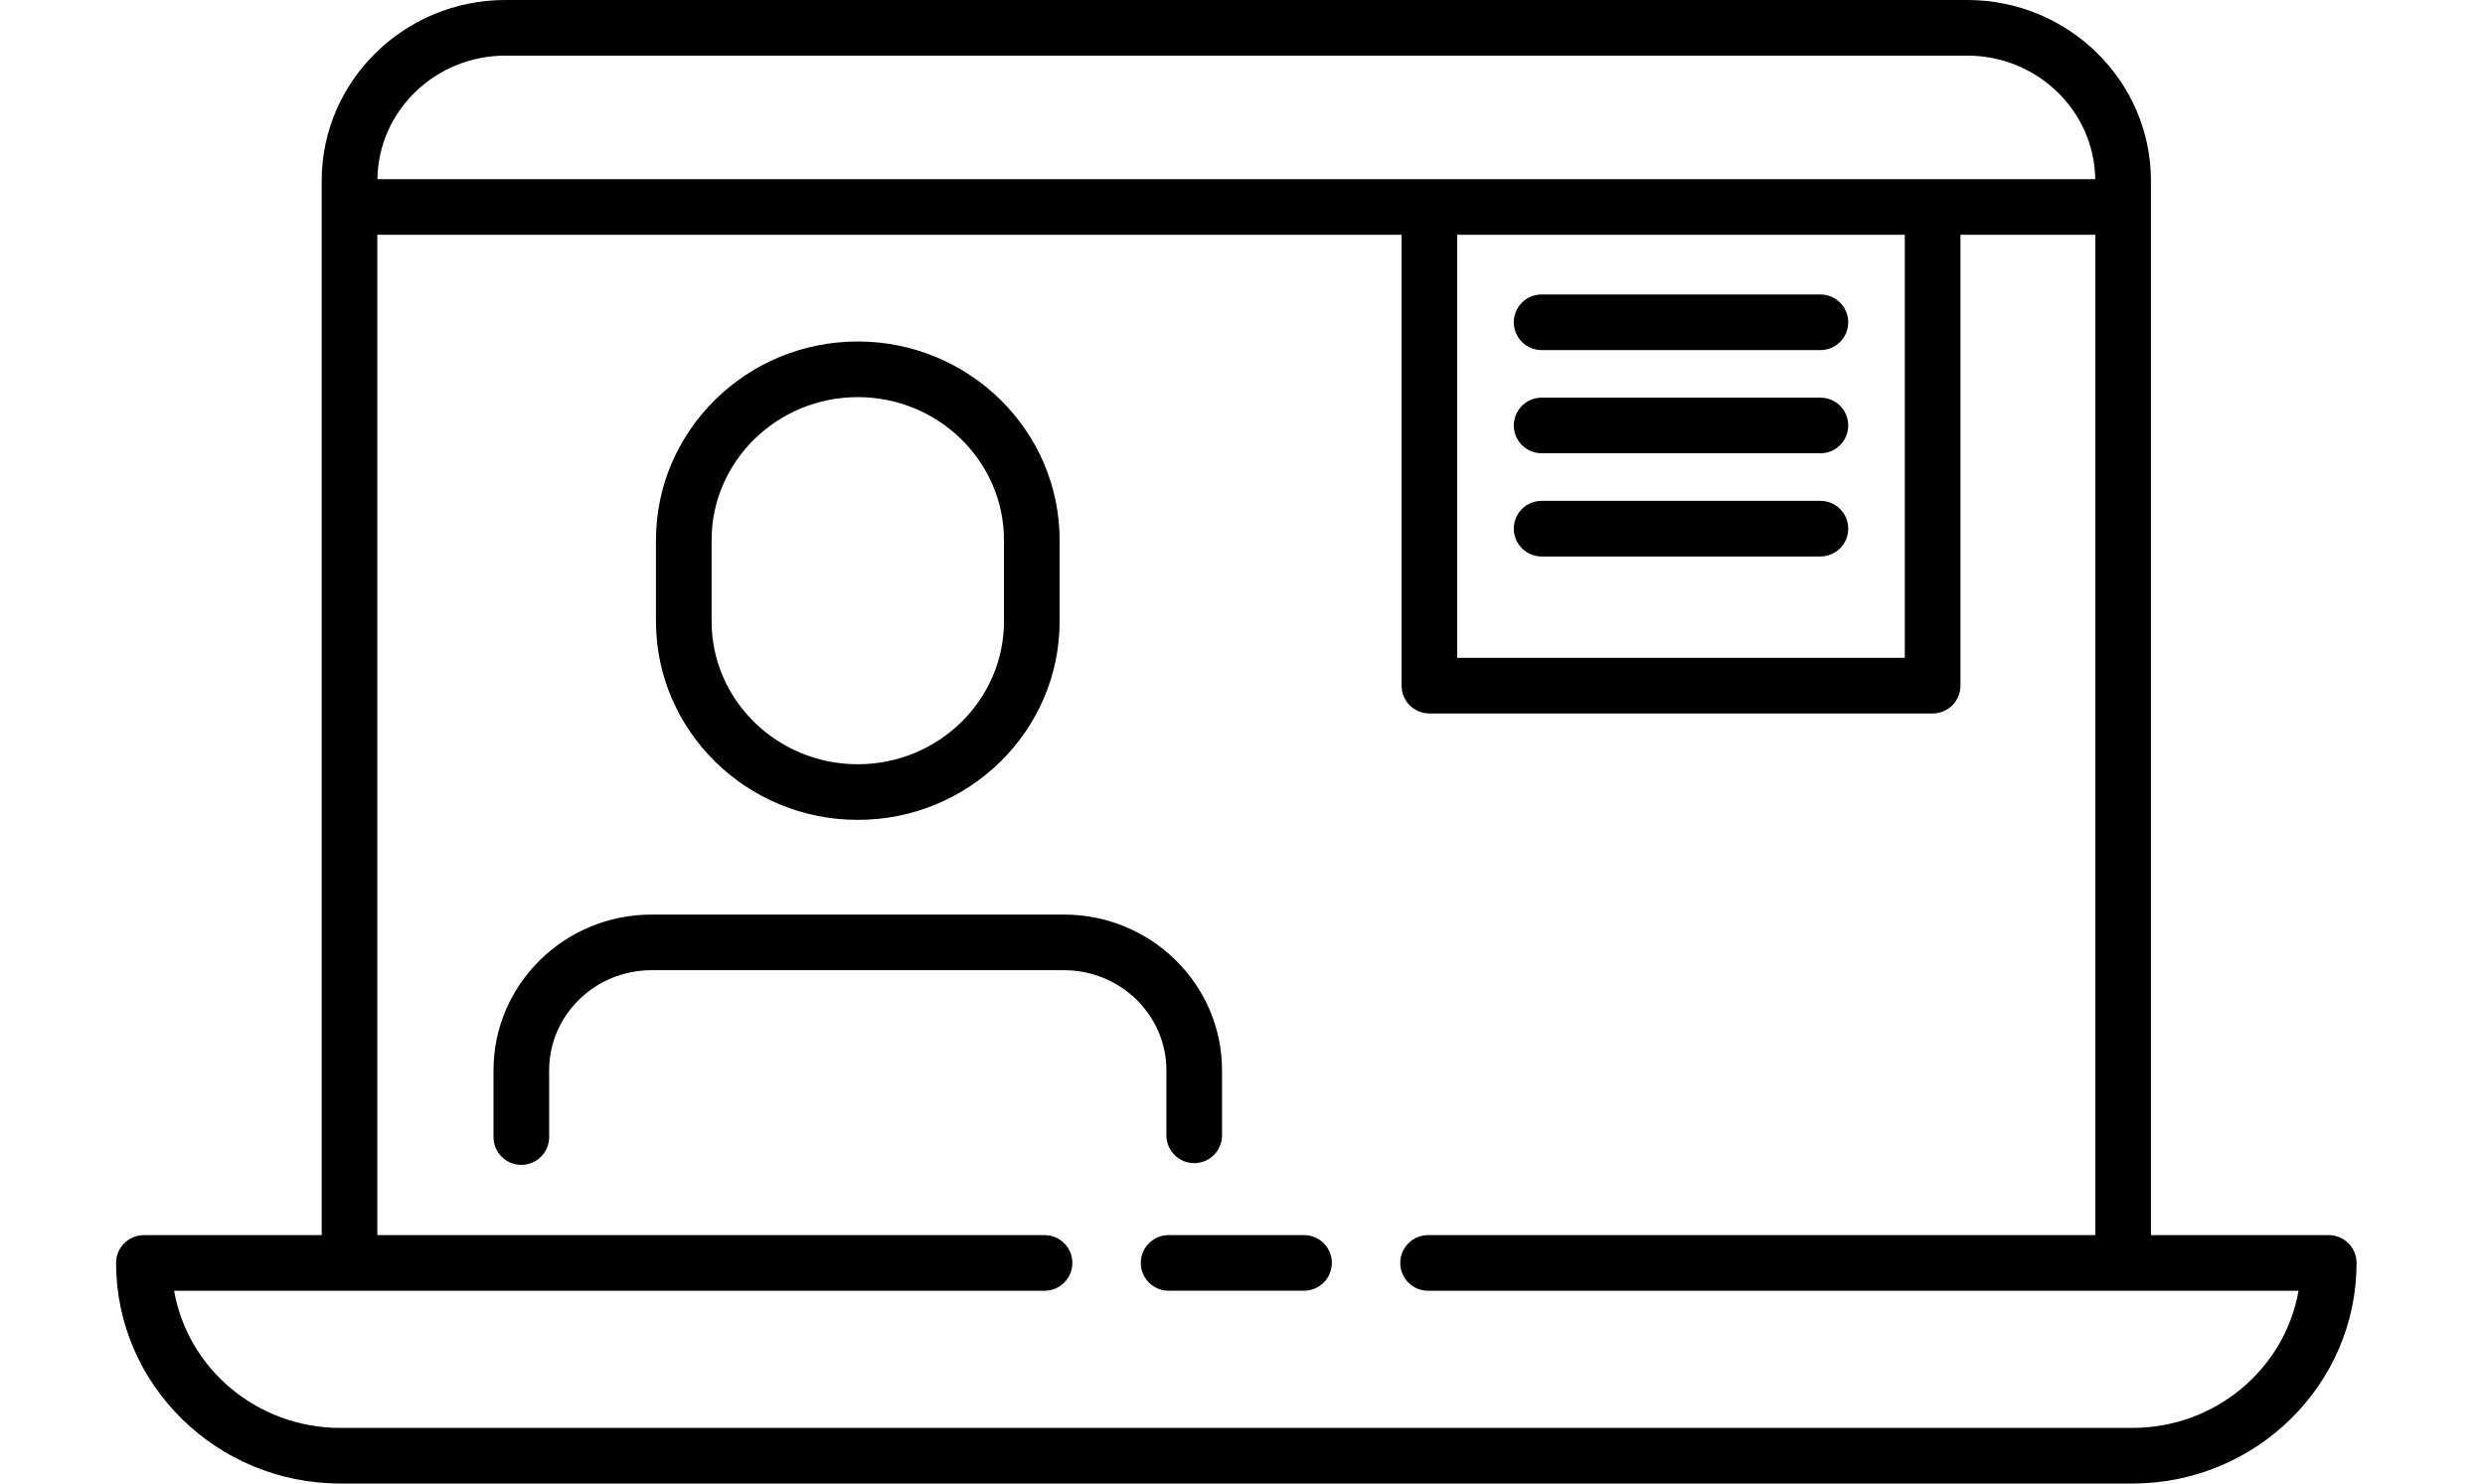 <svg width="134" height="80" viewBox="0 0 134 80" fill="none" xmlns="http://www.w3.org/2000/svg">
<path d="M125.575 66.604H115.987V9.75C115.987 4.374 111.543 0 106.08 0H27.253C21.791 0 17.347 4.374 17.347 9.75V66.604H7.759C6.931 66.604 6.259 67.276 6.259 68.104C6.259 74.663 11.683 80 18.35 80H114.984C121.651 80 127.075 74.663 127.075 68.104C127.075 67.276 126.403 66.604 125.575 66.604ZM27.253 3H106.08C109.858 3 112.934 5.981 112.983 9.662H104.214H77.079H20.351C20.4 5.981 23.476 3 27.253 3ZM78.579 12.662H102.714V35.474H78.579V12.662ZM114.984 77H18.349C13.859 77 10.118 73.797 9.388 69.604H56.326C57.155 69.604 57.826 68.932 57.826 68.104C57.826 67.276 57.155 66.604 56.326 66.604H20.347V12.662H75.579V36.974C75.579 37.803 76.251 38.474 77.079 38.474H104.215C105.043 38.474 105.715 37.803 105.715 36.974V12.662H112.988V66.604H77.007C76.18 66.604 75.507 67.276 75.507 68.104C75.507 68.932 76.18 69.604 77.007 69.604H123.945C123.215 73.797 119.475 77 114.984 77Z" fill="black"/>
<path d="M46.255 44.212C52.256 44.212 57.138 39.409 57.138 33.504V29.128C57.138 23.22 52.256 18.415 46.255 18.415C40.254 18.415 35.372 23.22 35.372 29.128V33.504C35.372 39.409 40.254 44.212 46.255 44.212ZM38.372 29.128C38.372 24.875 41.909 21.415 46.255 21.415C50.602 21.415 54.138 24.875 54.138 29.128V33.504C54.138 37.754 50.601 41.212 46.255 41.212C41.908 41.212 38.372 37.754 38.372 33.504V29.128Z" fill="black"/>
<path d="M62.896 61.223C62.896 62.051 63.568 62.723 64.396 62.723C65.224 62.723 65.896 62.051 65.896 61.223V57.712C65.896 53.084 62.073 49.318 57.374 49.318H35.135C30.436 49.318 26.612 53.084 26.612 57.712V61.316C26.612 62.144 27.284 62.816 28.112 62.816C28.941 62.816 29.612 62.144 29.612 61.316V57.712C29.612 54.738 32.09 52.318 35.135 52.318H57.373C60.418 52.318 62.896 54.738 62.896 57.712V61.223H62.896Z" fill="black"/>
<path d="M70.32 66.603H63.015C62.187 66.603 61.515 67.275 61.515 68.103C61.515 68.931 62.187 69.603 63.015 69.603H70.319C71.147 69.603 71.819 68.931 71.819 68.103C71.819 67.275 71.148 66.603 70.32 66.603Z" fill="black"/>
<path d="M98.163 15.879H83.13C82.302 15.879 81.63 16.55 81.63 17.379C81.63 18.208 82.302 18.879 83.13 18.879H98.163C98.991 18.879 99.663 18.208 99.663 17.379C99.663 16.55 98.991 15.879 98.163 15.879Z" fill="black"/>
<path d="M98.163 27.008H83.13C82.302 27.008 81.63 27.679 81.63 28.508C81.63 29.337 82.302 30.008 83.13 30.008H98.163C98.991 30.008 99.663 29.337 99.663 28.508C99.663 27.679 98.991 27.008 98.163 27.008Z" fill="black"/>
<path d="M98.163 21.443H83.13C82.302 21.443 81.63 22.115 81.63 22.943C81.63 23.772 82.302 24.443 83.13 24.443H98.163C98.991 24.443 99.663 23.772 99.663 22.943C99.663 22.115 98.991 21.443 98.163 21.443Z" fill="black"/>
</svg>
